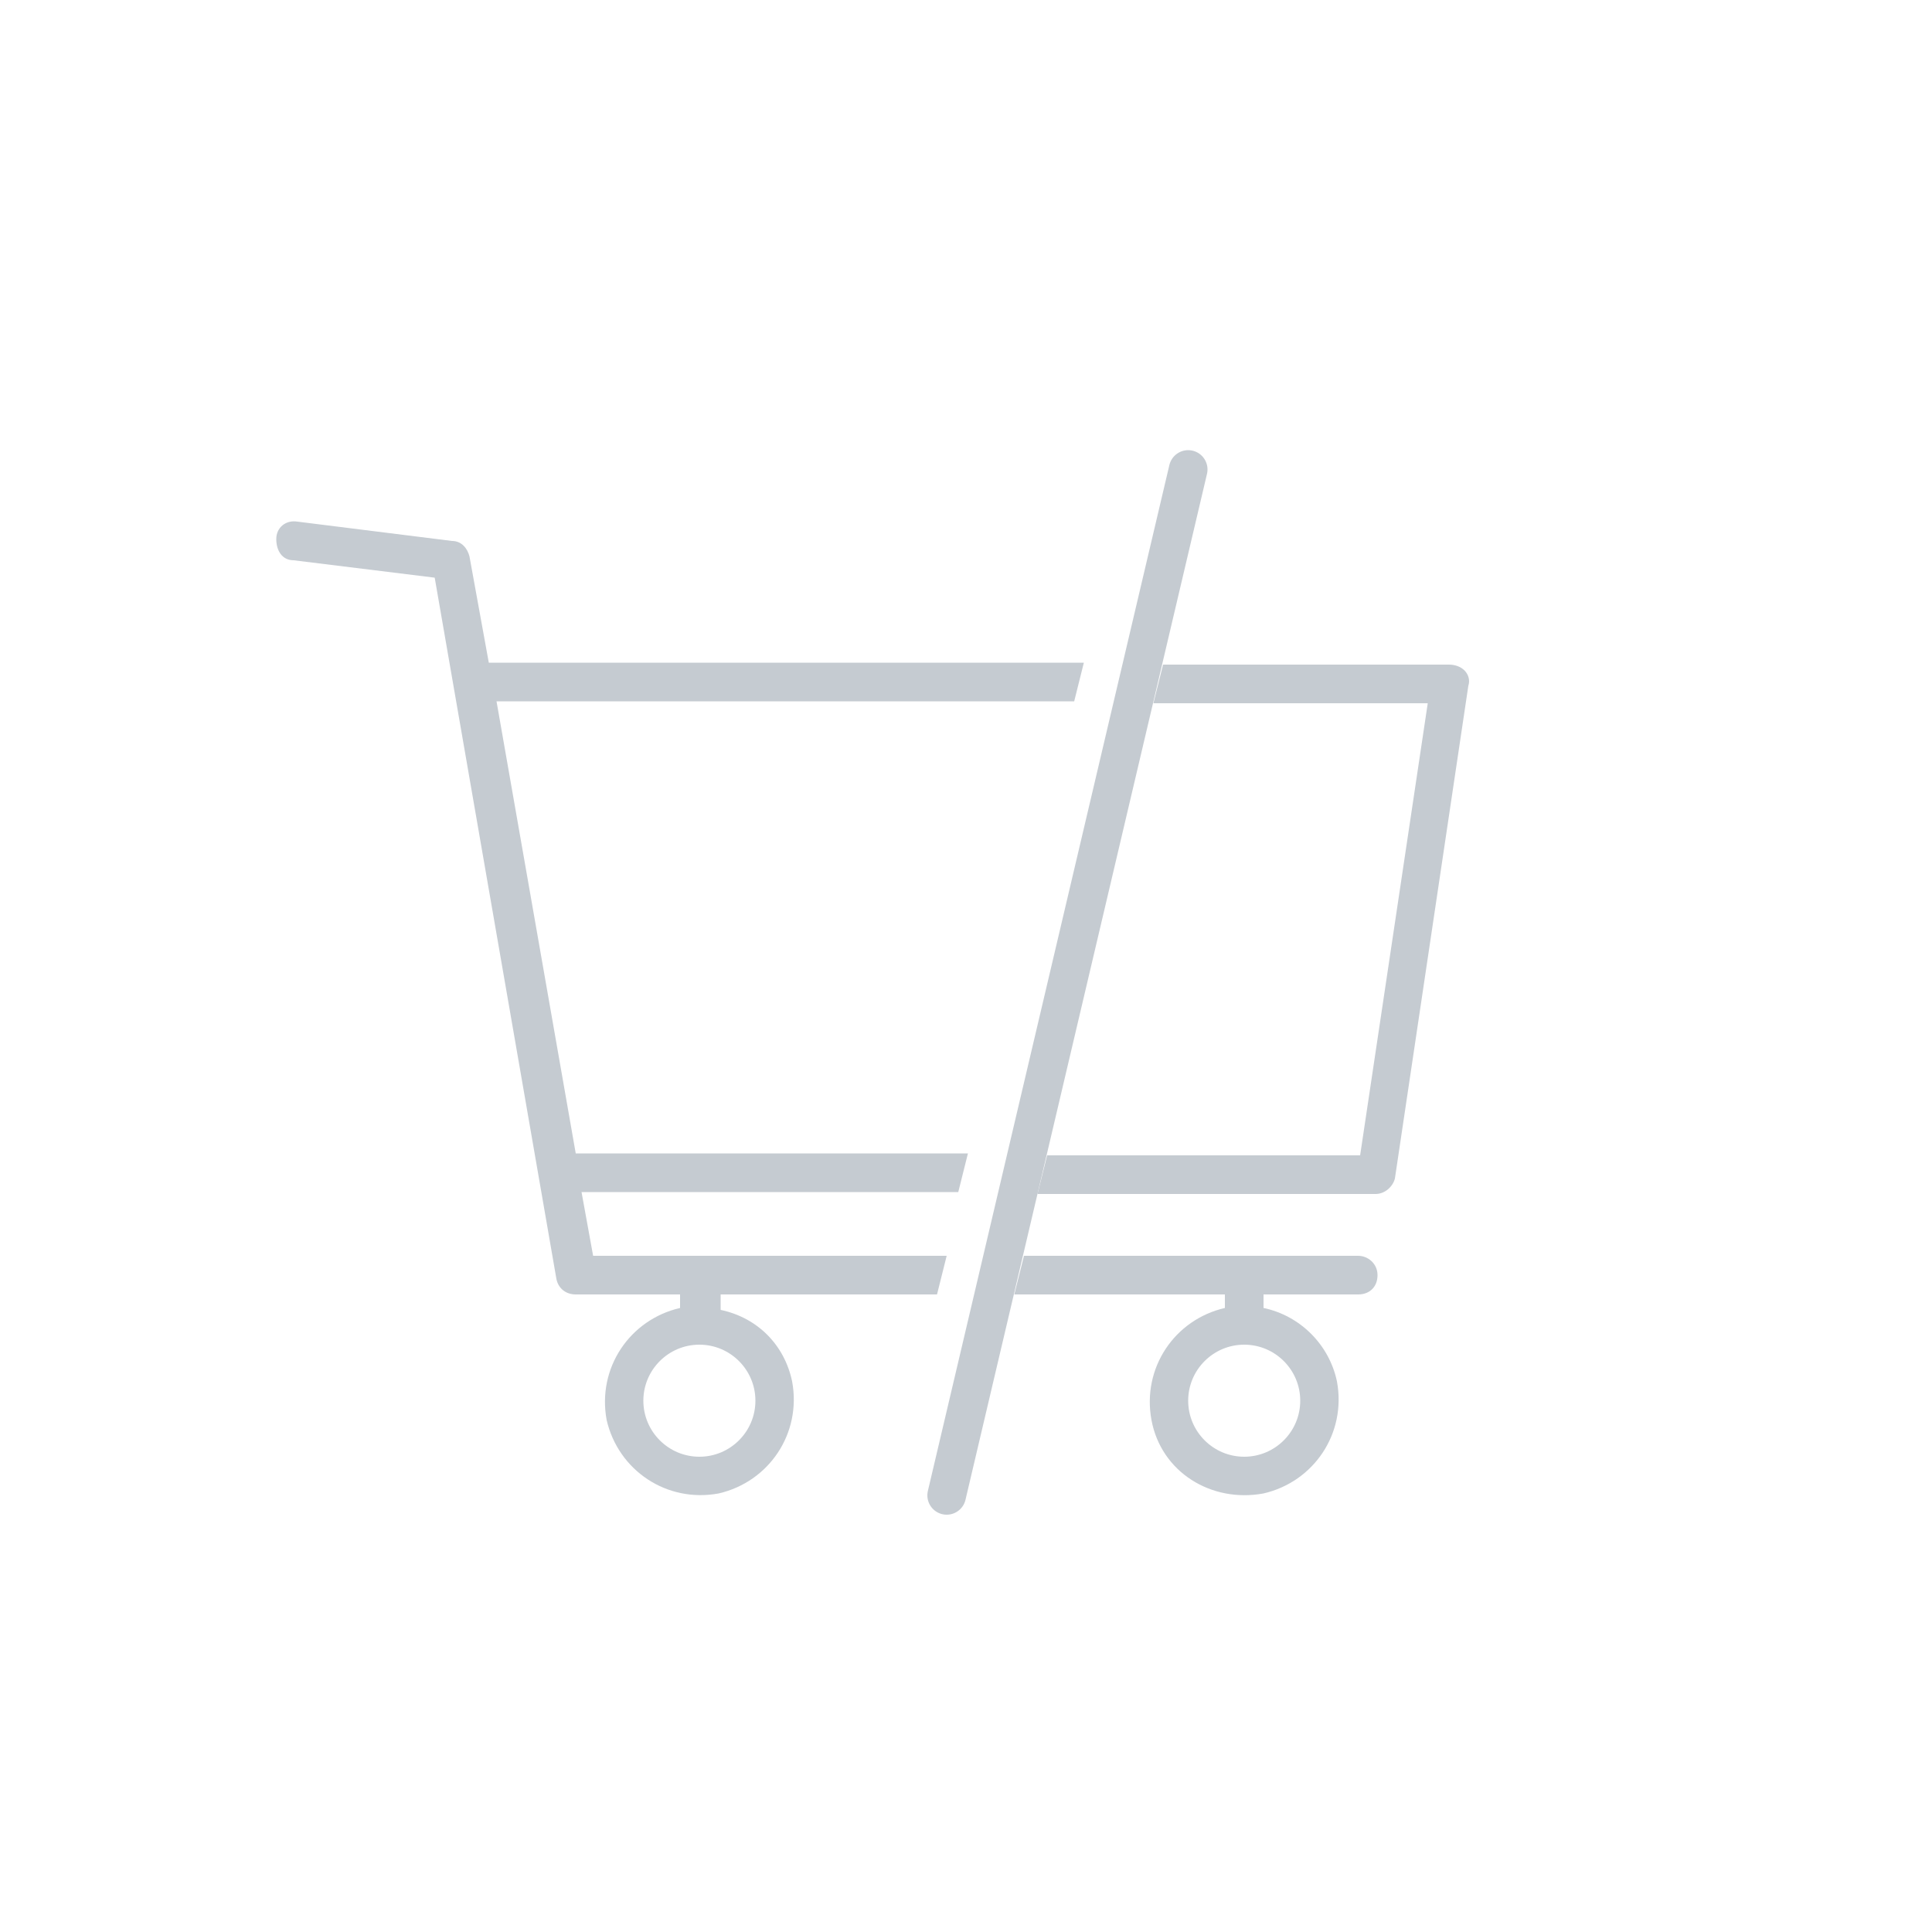 <?xml version="1.0" encoding="utf-8"?>
<!-- Generator: Adobe Illustrator 22.0.1, SVG Export Plug-In . SVG Version: 6.00 Build 0)  -->
<svg version="1.1" id="Layer_1" xmlns="http://www.w3.org/2000/svg" xmlns:xlink="http://www.w3.org/1999/xlink" x="0px" y="0px"
	 viewBox="0 0 100 100" style="enable-background:new 0 0 100 100;" xml:space="preserve">
<style type="text/css">
	.st0{fill:#C5CBD1;}
	.st1{fill:none;stroke:#C5CBD1;stroke-width:2;stroke-linecap:round;stroke-miterlimit:10;}
</style>
<title></title>
<g>
	<path class="st0" d="M70.3,65H53l-0.5,2h10.9v0.7c-2.6,0.6-4.3,3.1-3.8,5.8s3.1,4.3,5.8,3.8c2.6-0.6,4.3-3.1,3.8-5.8
		c-0.4-1.9-1.9-3.4-3.8-3.8V67h4.9c0.6,0,1-0.4,1-1S70.8,65,70.3,65z M67.3,72.5c0,1.6-1.3,2.9-2.9,2.9c-1.6,0-2.9-1.3-2.9-2.9
		c0-1.6,1.3-2.9,2.9-2.9C66,69.6,67.3,70.9,67.3,72.5z"/>
	<path class="st0" d="M37.3,67.8V67h11.2l0.5-2H30.7l-0.6-3.3h19.5l0.5-2H29.8l-4.1-23.4h29.9l0.5-2H25.3l-1-5.5
		c-0.1-0.4-0.4-0.8-0.9-0.8l-8-1c-0.6-0.1-1.1,0.3-1.1,0.9s0.3,1.1,0.9,1.1l7.3,0.9l6.3,36.3c0.1,0.5,0.5,0.8,1,0.8h5.4v0.7
		c-2.6,0.6-4.3,3.1-3.8,5.8c0.6,2.6,3.1,4.3,5.8,3.8c2.6-0.6,4.3-3.1,3.8-5.8C40.6,69.6,39.2,68.2,37.3,67.8z M36.2,75.4
		c-1.6,0-2.9-1.3-2.9-2.9c0-1.6,1.3-2.9,2.9-2.9c1.6,0,2.9,1.3,2.9,2.9C39.1,74.1,37.8,75.4,36.2,75.4z"/>
	<path class="st0" d="M75.8,34.7c-0.2-0.2-0.5-0.3-0.8-0.3H60.2l-0.5,2h14.2l-3.5,23.4H54.2l-0.5,2h17.5c0.5,0,0.9-0.4,1-0.8
		L76,35.5C76.1,35.2,76,34.9,75.8,34.7z"/>
</g>
<line class="st1" x1="61.5" y1="24.3" x2="49" y2="77.4"/>
</svg>
